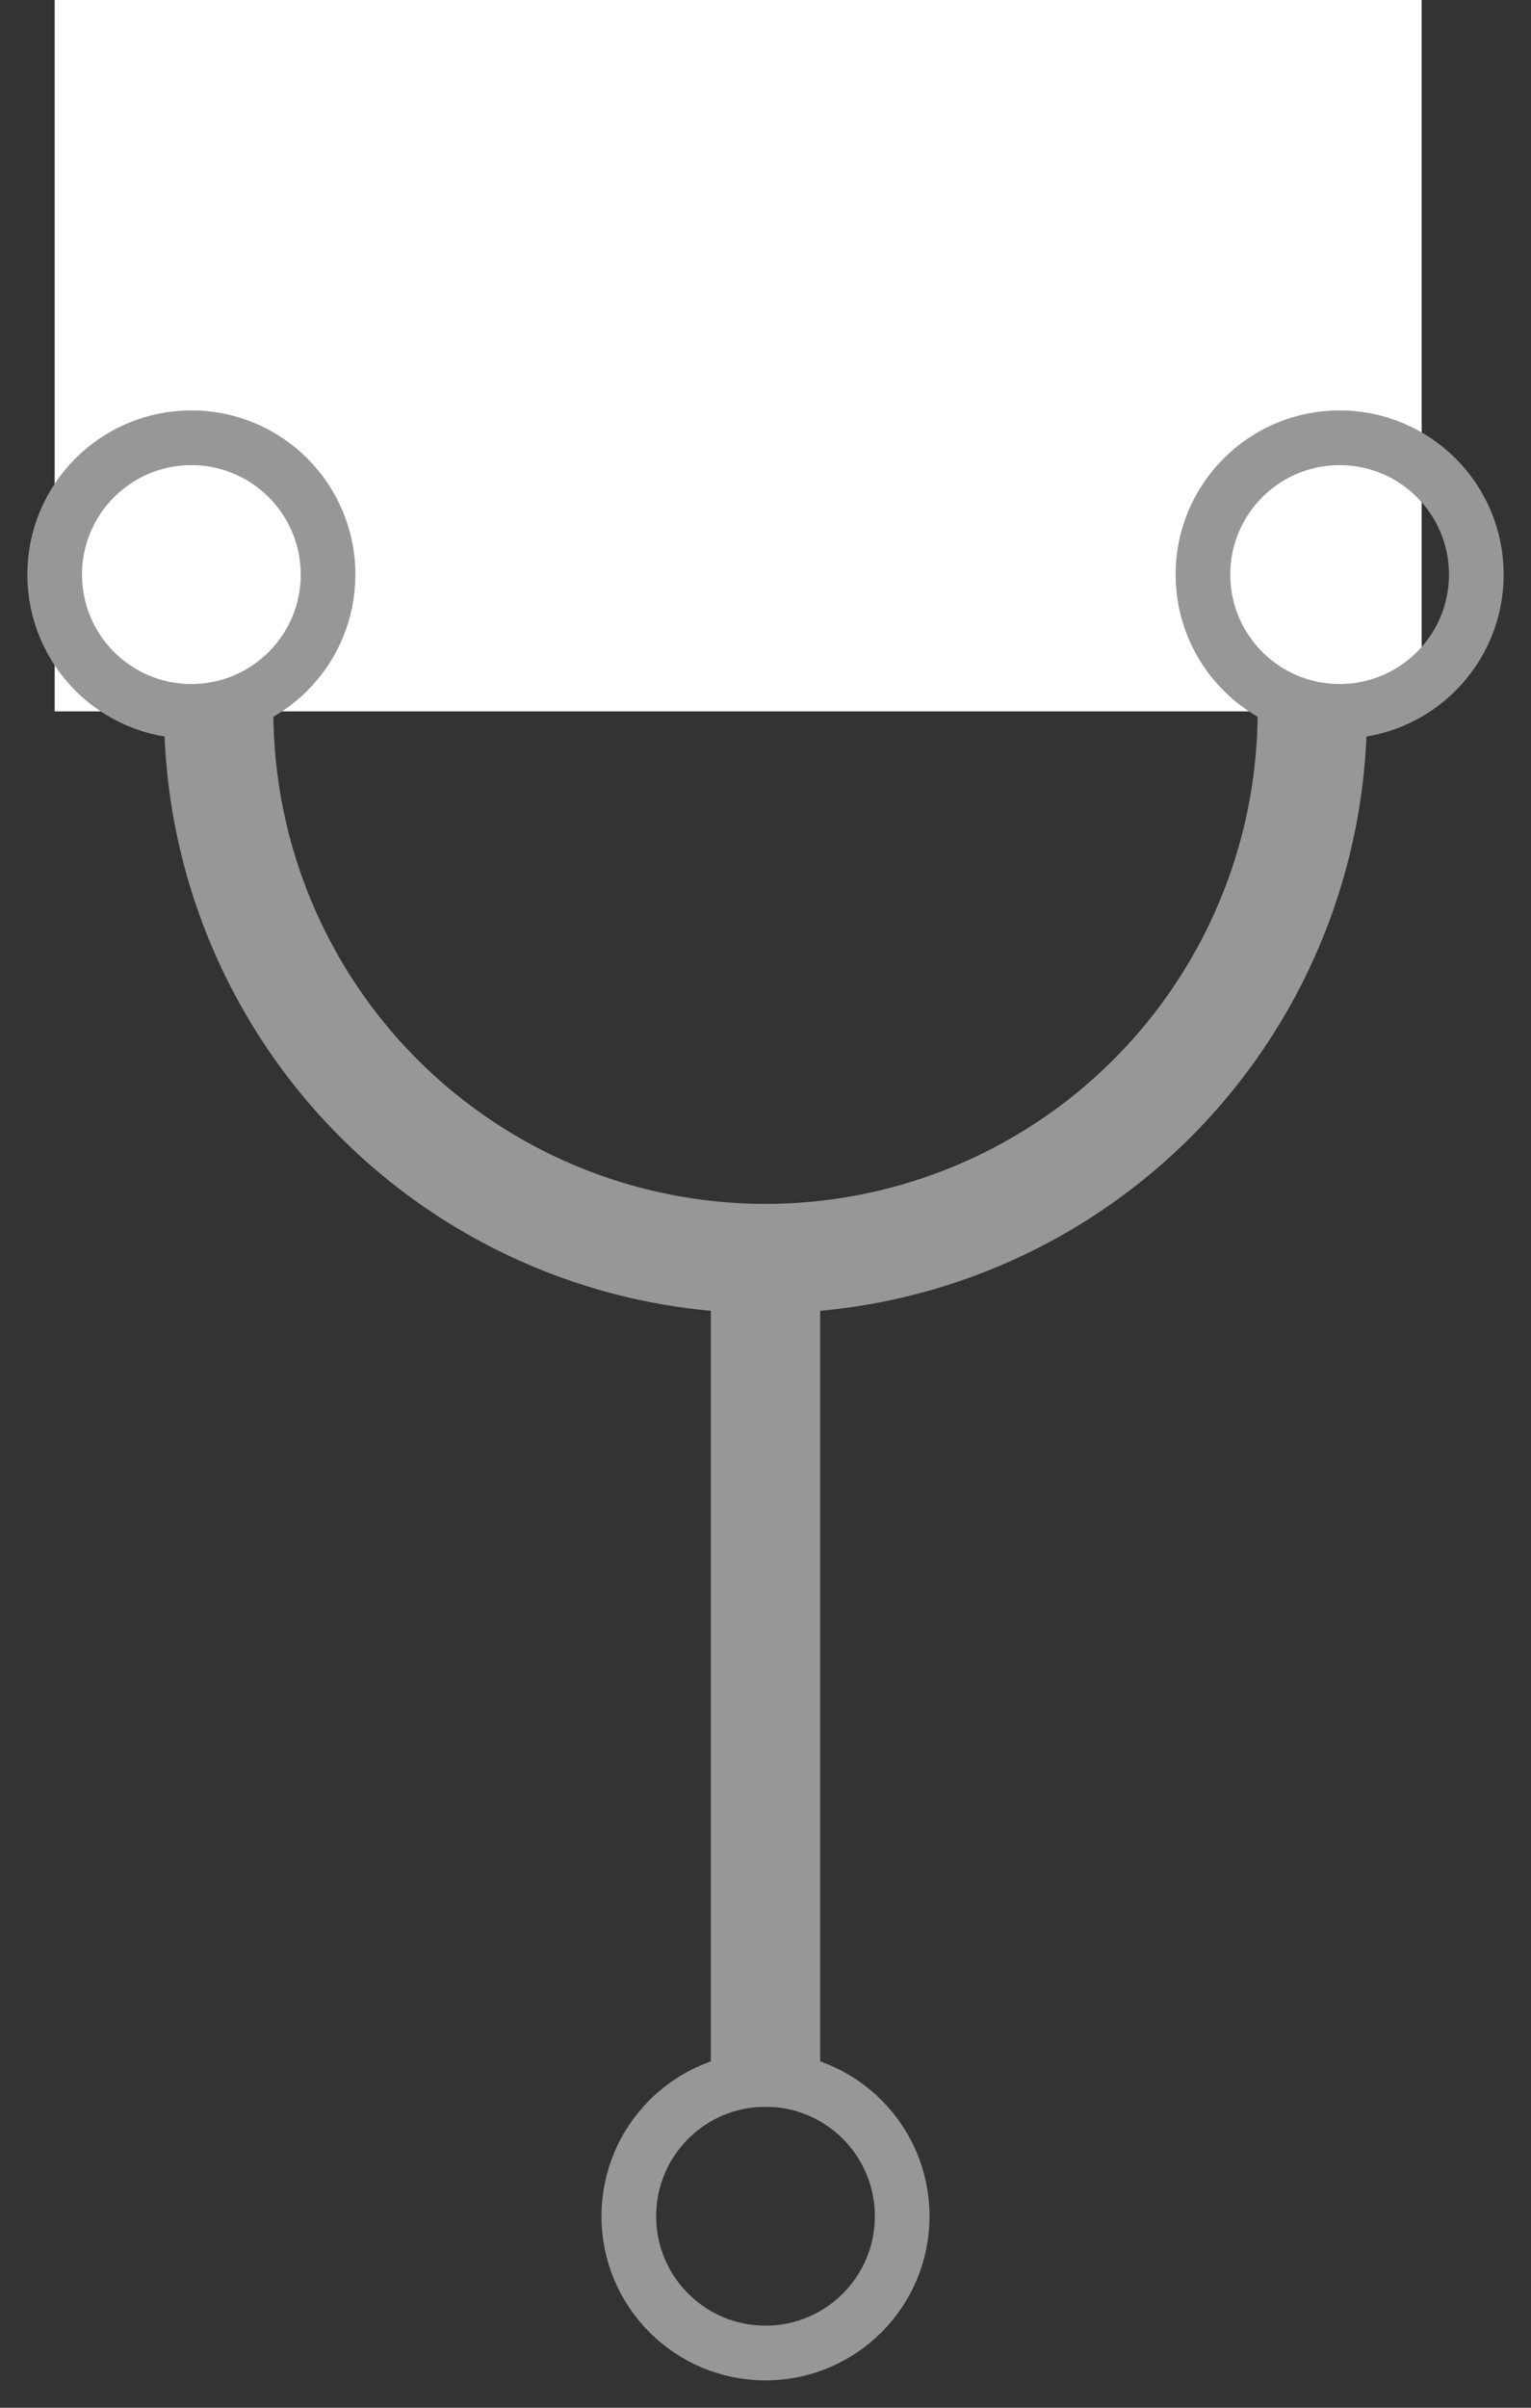 
<svg width="28px" height="44px" viewBox="0 0 28 44" version="1.1" xmlns="http://www.w3.org/2000/svg" xmlns:xlink="http://www.w3.org/1999/xlink">
    <rect x="0" y="0" width="28" height="44" fill="#333333" stroke="none"/>
    <g id="Spex-Configuration" stroke="none" stroke-width="1" fill="none" fill-rule="evenodd">
        <g id="SpexConfigApplyAccessDialog2-Copy-5" transform="translate(-974, -461)">
            <circle id="Oval" stroke="#979797" stroke-width="2" cx="988" cy="474" r="10"></circle>
            <rect id="Rectangle" fill="#FFFFFF" x="975" y="461" width="25" height="13"></rect>
            <circle id="Oval" stroke="#979797" cx="977.5" cy="471.5" r="2.5"></circle>
            <circle id="Oval-Copy-2" stroke="#979797" cx="988" cy="501.5" r="2.5"></circle>
            <circle id="Oval-Copy" stroke="#979797" cx="998.5" cy="471.5" r="2.5"></circle>
            <path d="M988,485.5 L988,498.5" id="Line" stroke="#979797" stroke-width="2" stroke-linecap="square"></path>
        </g>
    </g>
</svg>